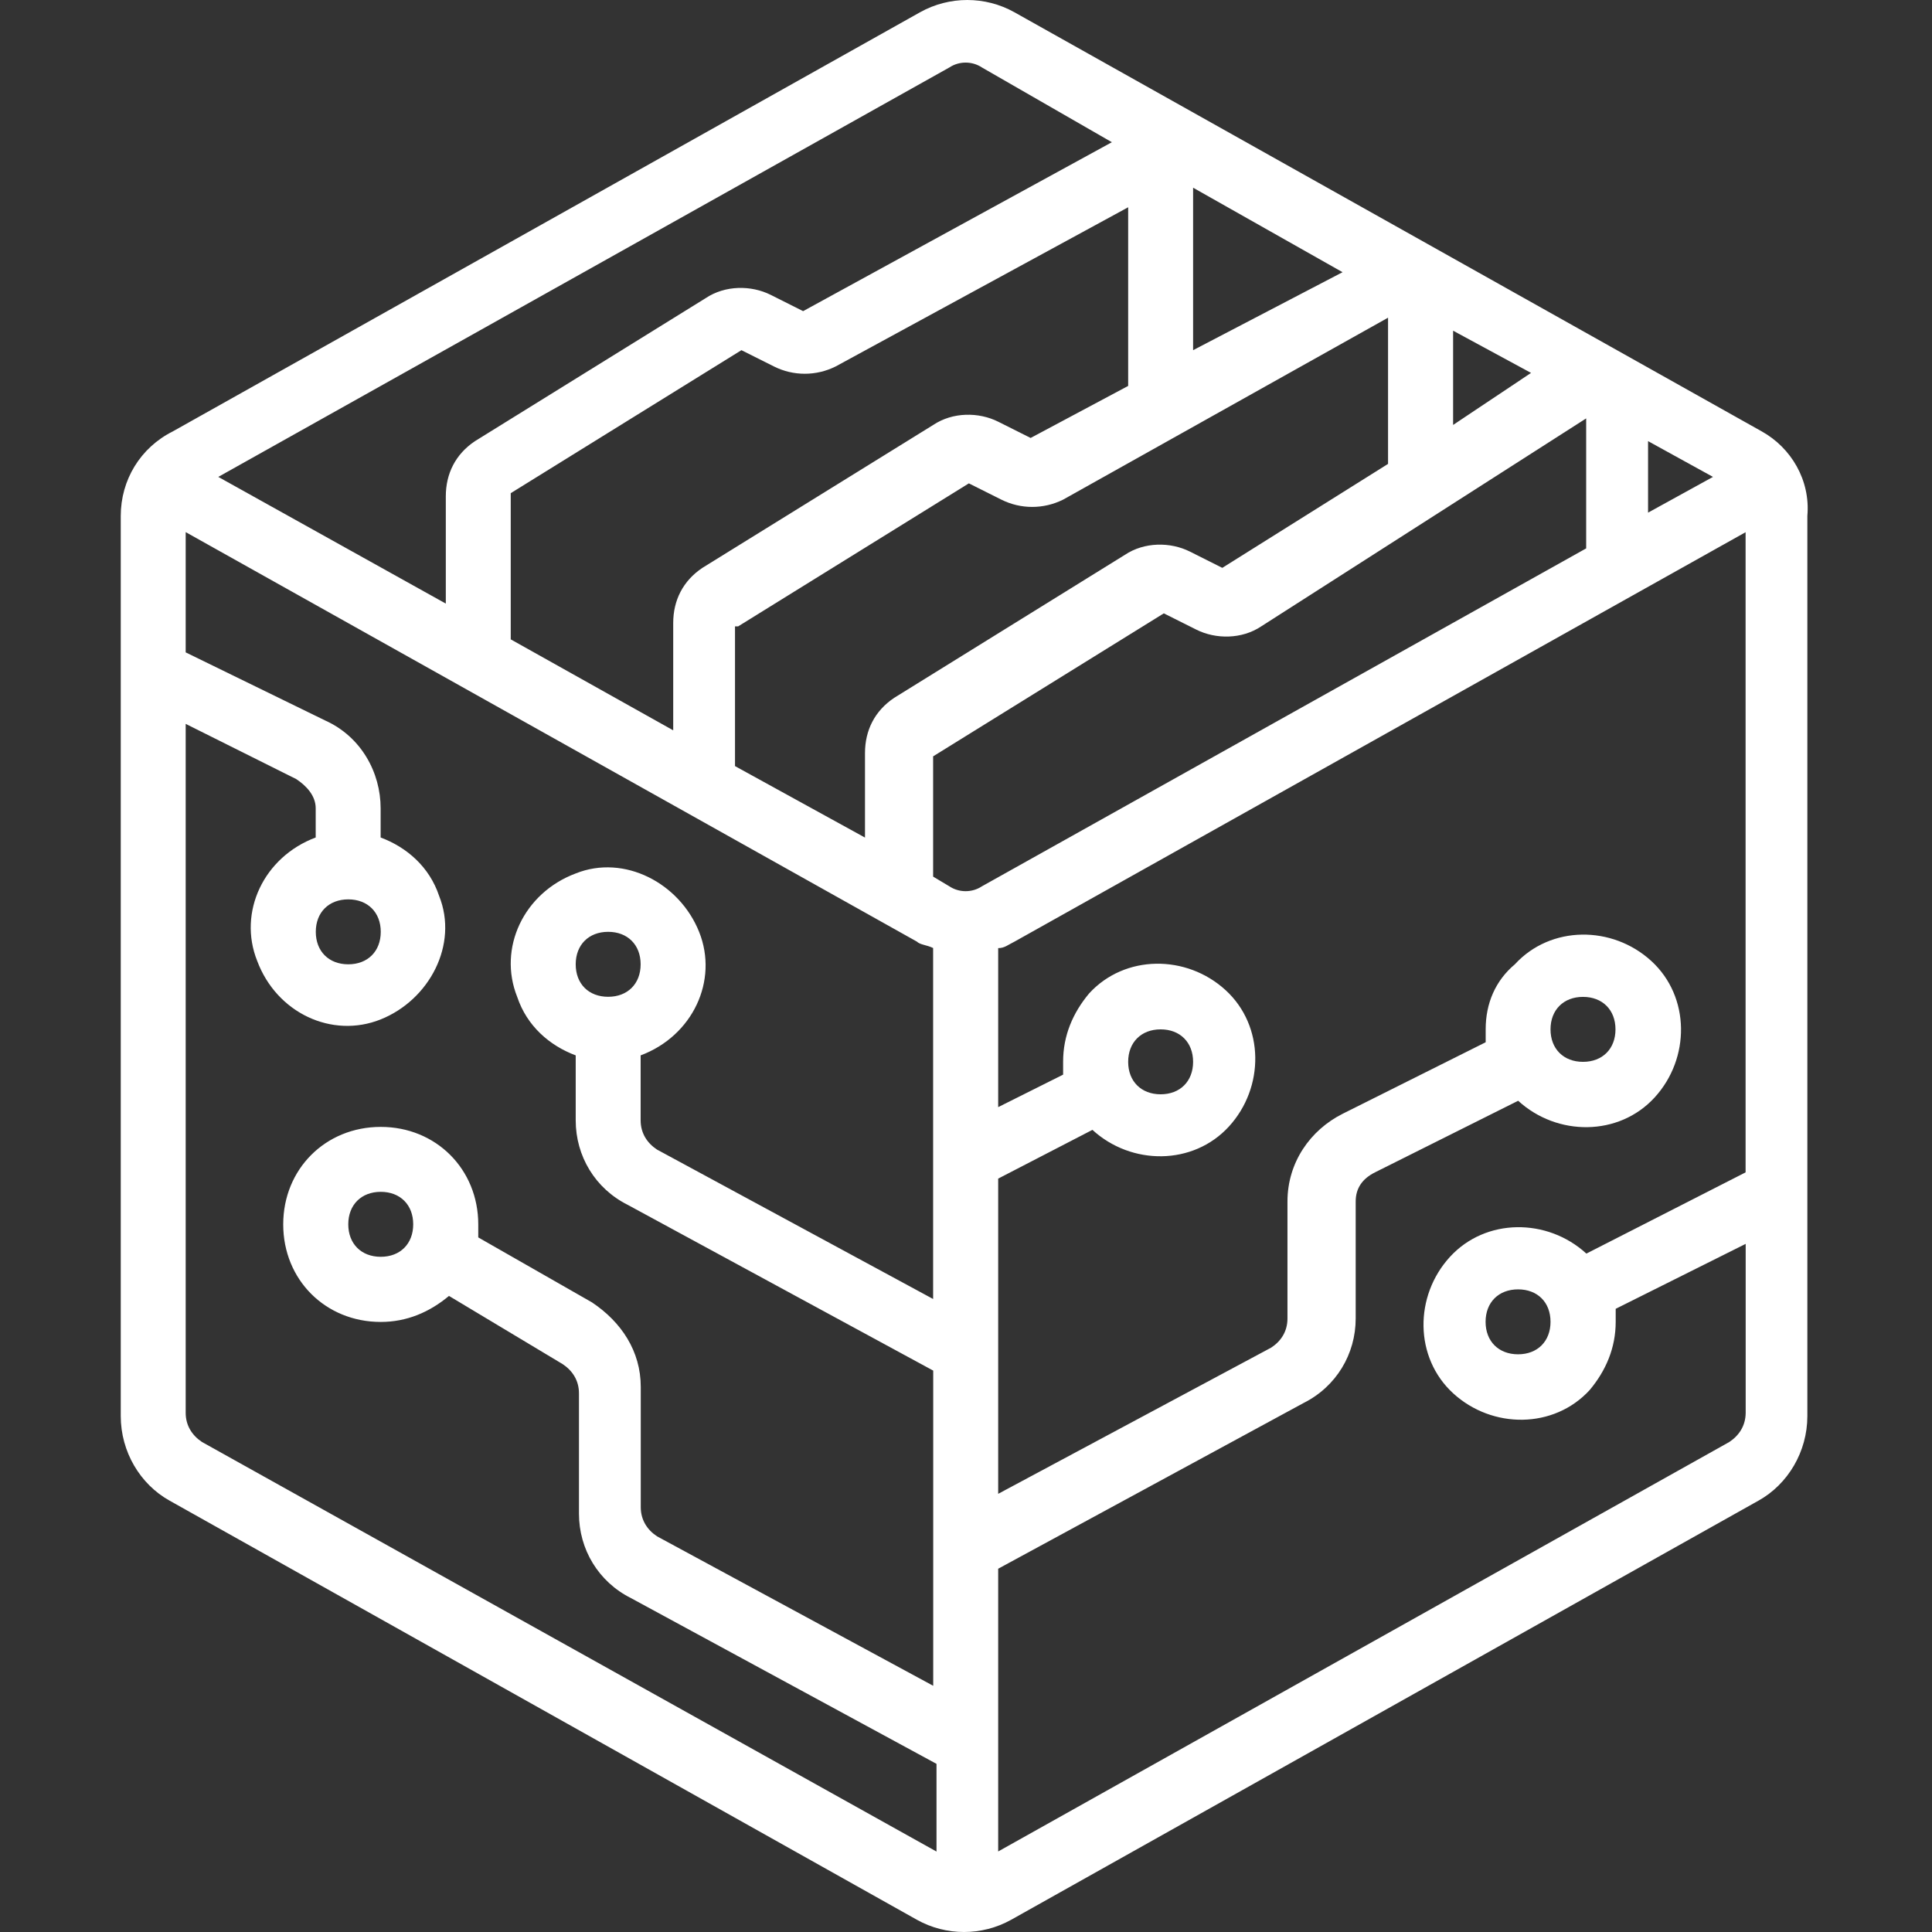 <svg width="64" height="64" viewBox="0 0 64 64" fill="none" xmlns="http://www.w3.org/2000/svg">
<rect x="0" y="0" width="64" height="64" fill="#333333" stroke="none"/>
<path d="M58.361 14.291L33.602 0.405C32.635 -0.135 31.45 -0.135 30.48 0.405L5.724 14.291C4.645 14.831 4 15.906 4 17.091V46.909C4 48.094 4.645 49.169 5.615 49.709L30.374 63.595C31.342 64.135 32.526 64.135 33.496 63.595L58.255 49.709C59.223 49.169 59.871 48.094 59.871 46.909V17.091C59.976 15.906 59.331 14.831 58.361 14.291ZM48.136 10.955L50.718 12.353L48.136 14.077V10.955ZM39.523 6.218L44.474 9.017L39.523 11.6V6.218ZM37.372 12.784L34.141 14.508L33.066 13.969C32.421 13.646 31.559 13.646 30.914 14.077L23.268 18.811C22.624 19.242 22.301 19.887 22.301 20.64V24.193L16.919 21.18V16.337L24.561 11.6L25.637 12.139C26.282 12.462 27.035 12.462 27.683 12.139L37.372 6.866V12.784ZM24.453 20.749L32.095 16.012L33.171 16.551C33.815 16.873 34.569 16.873 35.217 16.551L45.981 10.524V15.367L40.49 18.811L39.415 18.271C38.77 17.949 37.908 17.949 37.263 18.38L29.621 23.117C28.976 23.549 28.654 24.193 28.654 24.947V27.746L24.348 25.378V20.749H24.453ZM32.526 29.361C32.203 29.575 31.773 29.575 31.45 29.361L30.911 29.039V25.055L38.553 20.318L39.629 20.857C40.273 21.18 41.135 21.18 41.78 20.749L52.544 13.86V18.166L32.526 29.361ZM54.594 14.613L56.745 15.798L54.594 16.982V14.613ZM31.45 2.234C31.773 2.02 32.203 2.02 32.526 2.234L36.832 4.711L26.604 10.307L25.529 9.767C24.884 9.445 24.022 9.445 23.377 9.876L15.735 14.613C15.09 15.044 14.768 15.689 14.768 16.442V19.995L7.231 15.798L31.45 2.234ZM6.691 47.768C6.369 47.554 6.151 47.228 6.151 46.801V23.979L9.813 25.808C10.136 26.022 10.458 26.348 10.458 26.776V27.743C8.734 28.388 7.875 30.22 8.52 31.832C9.165 33.556 10.997 34.414 12.609 33.77C14.221 33.125 15.192 31.293 14.547 29.68C14.225 28.713 13.471 28.065 12.609 27.743V26.776C12.609 25.591 11.965 24.407 10.78 23.871L6.151 21.611V17.627L30.371 31.191C30.48 31.299 30.693 31.299 30.911 31.404V43.031L21.762 38.08C21.439 37.866 21.222 37.54 21.222 37.112V34.961C22.946 34.316 23.805 32.484 23.16 30.872C22.515 29.256 20.683 28.289 19.071 28.934C17.347 29.579 16.488 31.411 17.133 33.023C17.455 33.99 18.209 34.639 19.071 34.961V37.112C19.071 38.297 19.715 39.372 20.794 39.912L30.914 45.403V55.844L21.765 50.893C21.443 50.68 21.226 50.354 21.226 49.926V45.942C21.226 44.758 20.581 43.791 19.61 43.143L15.843 40.991C15.843 40.883 15.843 40.669 15.843 40.56C15.843 38.731 14.445 37.33 12.613 37.33C10.78 37.33 9.382 38.728 9.382 40.56C9.382 42.393 10.78 43.791 12.613 43.791C13.475 43.791 14.228 43.468 14.873 42.929L18.64 45.189C18.962 45.403 19.179 45.728 19.179 46.156V50.14C19.179 51.324 19.824 52.4 20.903 52.94L31.023 58.43V61.335L6.691 47.768ZM12.613 30.868C12.613 31.513 12.182 31.944 11.537 31.944C10.892 31.944 10.461 31.513 10.461 30.868C10.461 30.224 10.892 29.793 11.537 29.793C12.182 29.793 12.613 30.224 12.613 30.868ZM19.071 31.944C19.071 31.299 19.502 30.868 20.146 30.868C20.791 30.868 21.222 31.299 21.222 31.944C21.222 32.589 20.791 33.02 20.146 33.02C19.502 33.02 19.071 32.592 19.071 31.944ZM13.688 40.557C13.688 41.202 13.258 41.633 12.613 41.633C11.968 41.633 11.537 41.202 11.537 40.557C11.537 39.912 11.968 39.481 12.613 39.481C13.258 39.481 13.688 39.912 13.688 40.557ZM57.285 47.768L33.066 61.332V51.966L43.185 46.475C44.261 45.935 44.909 44.86 44.909 43.675V39.8C44.909 39.369 45.123 39.047 45.554 38.833L50.291 36.464C51.584 37.648 53.627 37.648 54.811 36.356C55.995 35.063 55.995 33.02 54.703 31.835C53.41 30.651 51.367 30.651 50.182 31.944C49.538 32.484 49.215 33.237 49.215 34.096V34.526L44.478 36.895C43.402 37.435 42.649 38.511 42.649 39.8V43.675C42.649 44.106 42.435 44.429 42.109 44.642L33.066 49.485V39.043L36.188 37.428C37.48 38.612 39.523 38.612 40.708 37.319C41.892 36.026 41.892 33.983 40.599 32.799C39.306 31.615 37.263 31.615 36.079 32.908C35.539 33.553 35.217 34.306 35.217 35.168V35.599L33.066 36.675V31.408C33.279 31.408 33.388 31.299 33.605 31.194L57.825 17.63V38.836L52.551 41.527C51.258 40.343 49.215 40.343 48.031 41.636C46.846 42.929 46.846 44.972 48.139 46.156C49.432 47.34 51.475 47.34 52.66 46.047C53.199 45.403 53.522 44.649 53.522 43.787C53.522 43.679 53.522 43.574 53.522 43.356L57.828 41.205V46.801C57.825 47.232 57.607 47.554 57.285 47.768ZM51.363 34.099C51.363 33.454 51.794 33.023 52.439 33.023C53.084 33.023 53.515 33.454 53.515 34.099C53.515 34.744 53.084 35.175 52.439 35.175C51.794 35.175 51.363 34.744 51.363 34.099ZM37.372 35.175C37.372 34.53 37.803 34.099 38.448 34.099C39.092 34.099 39.523 34.53 39.523 35.175C39.523 35.819 39.092 36.25 38.448 36.25C37.803 36.25 37.372 35.819 37.372 35.175ZM51.363 43.787C51.363 44.432 50.932 44.863 50.288 44.863C49.643 44.863 49.212 44.432 49.212 43.787C49.212 43.143 49.643 42.712 50.288 42.712C50.932 42.712 51.363 43.139 51.363 43.787Z" fill="white"/>
</svg>

